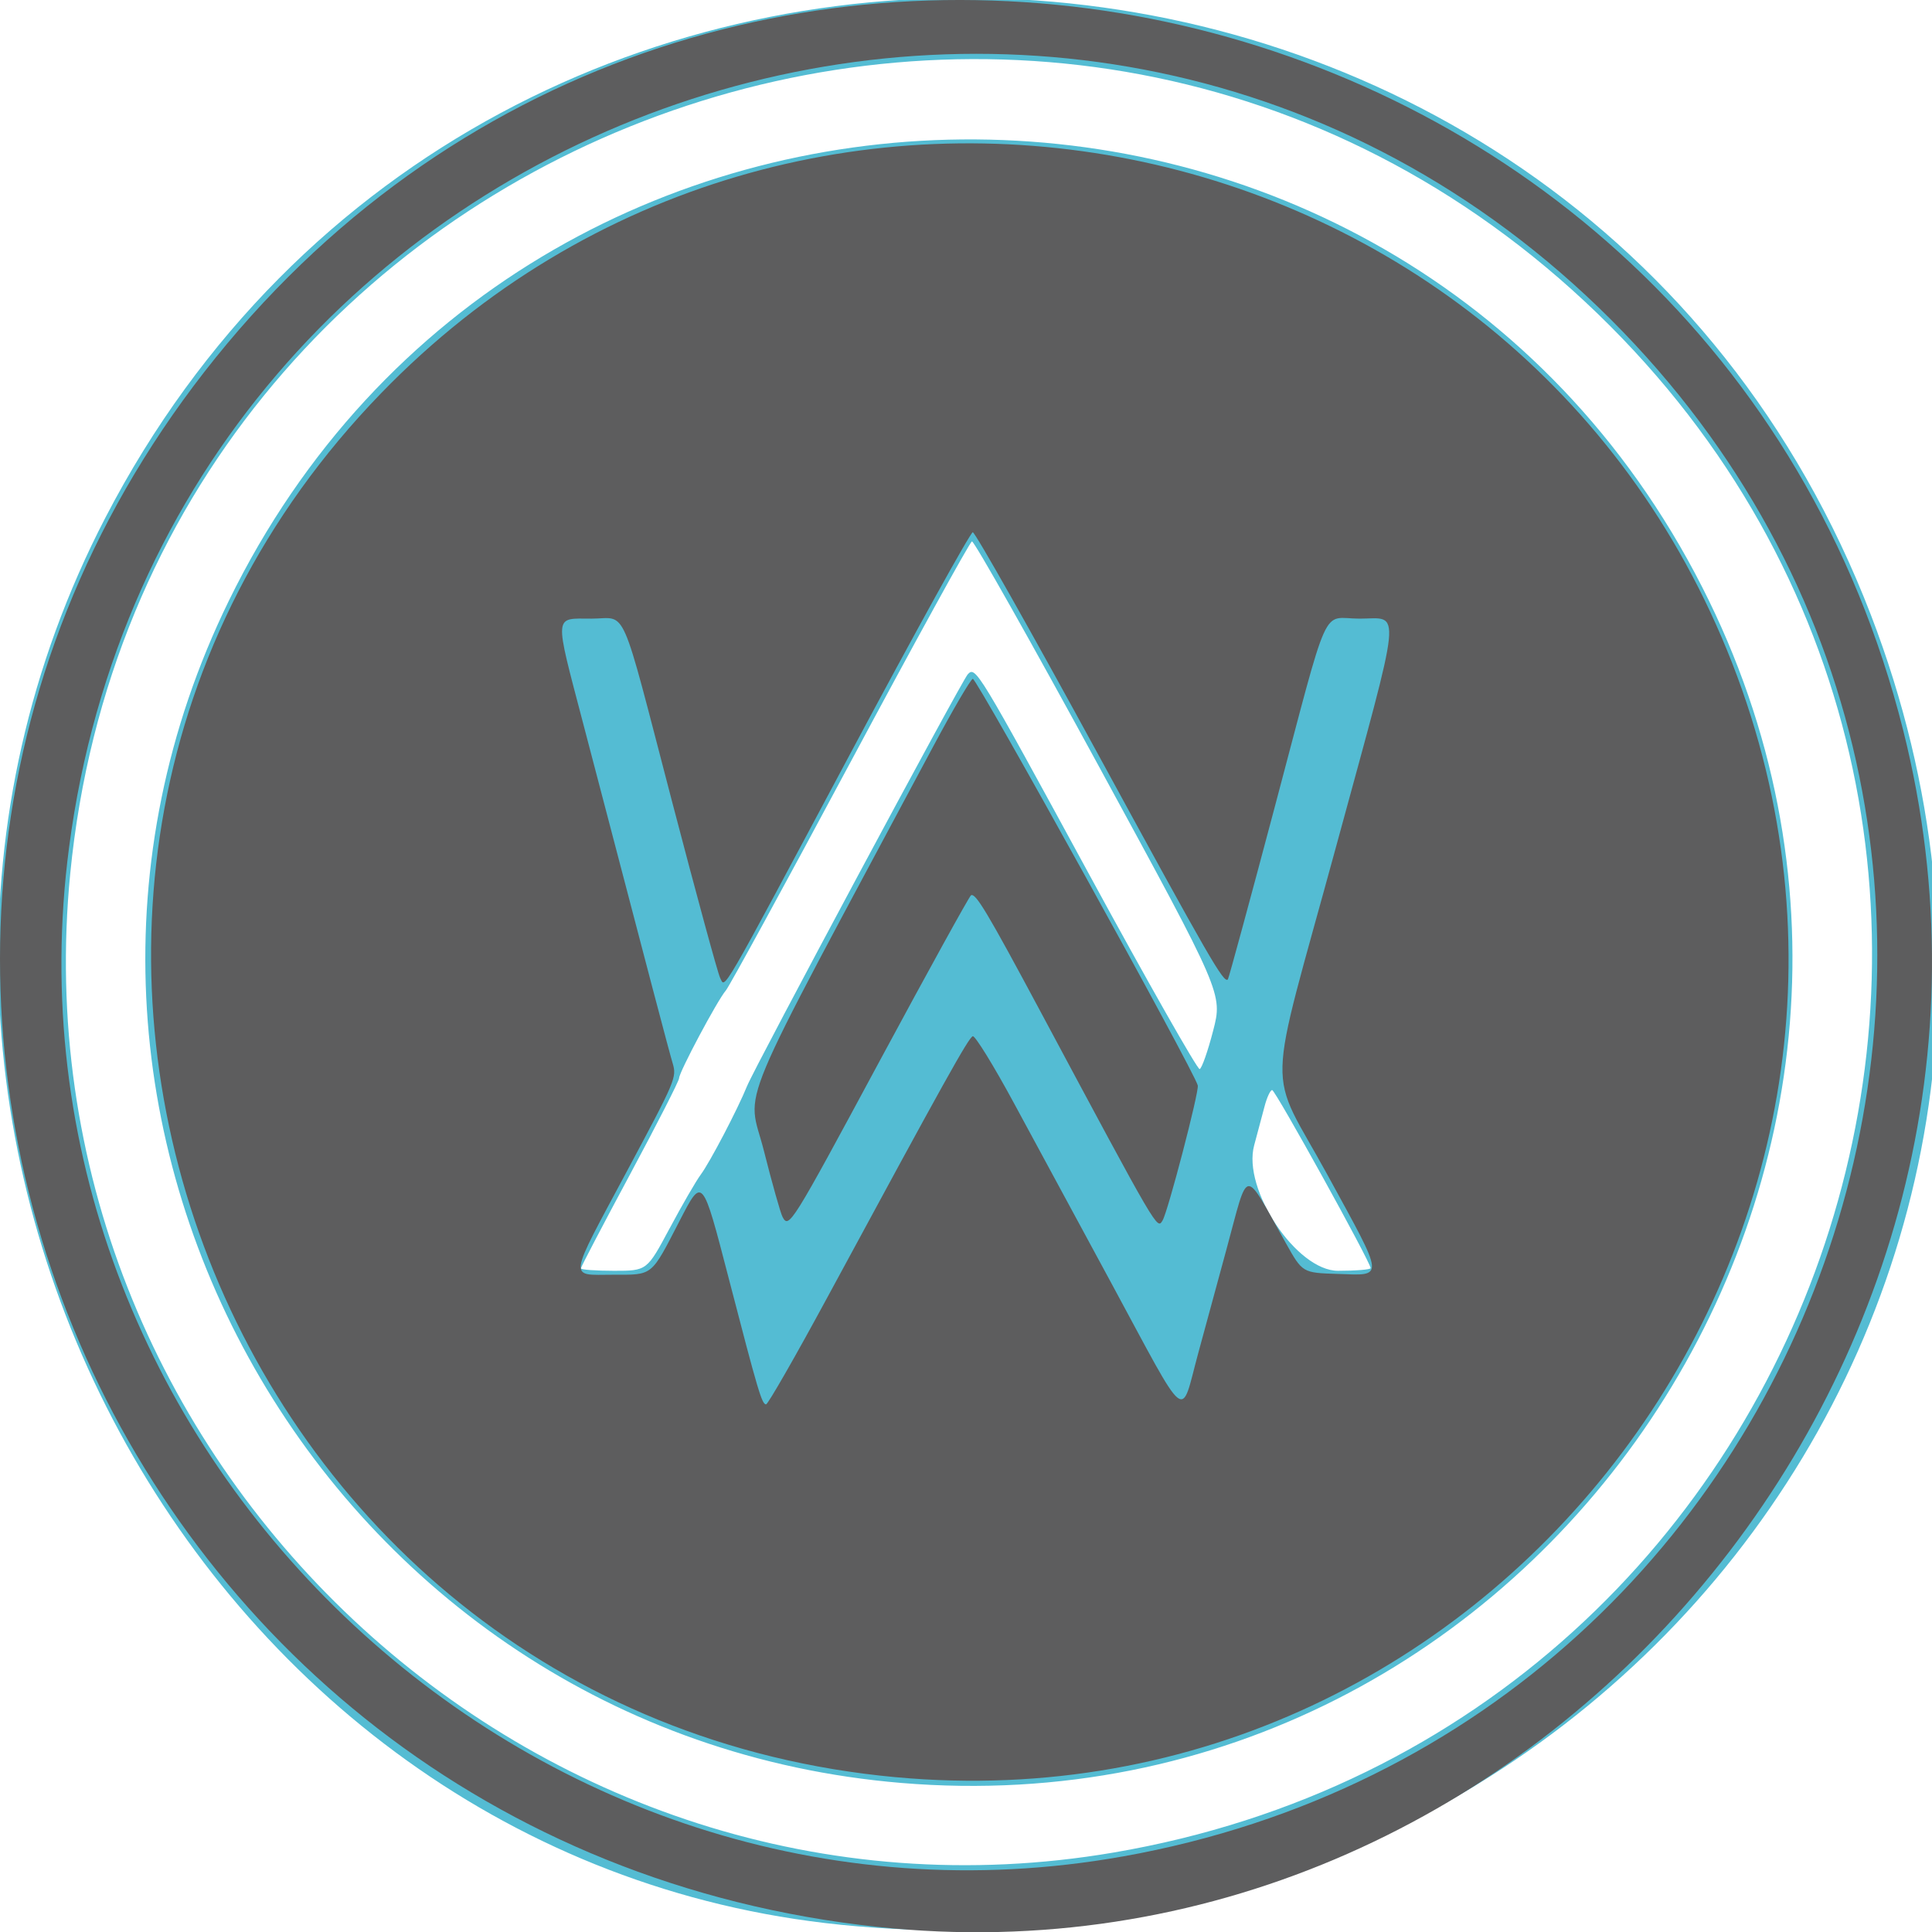 <?xml version="1.0" encoding="UTF-8" standalone="no"?>
<!-- Created with Inkscape (http://www.inkscape.org/) -->

<svg
   xmlns:dc="http://purl.org/dc/elements/1.1/"
   xmlns:cc="http://creativecommons.org/ns#"
   xmlns:rdf="http://www.w3.org/1999/02/22-rdf-syntax-ns#"
   xmlns:svg="http://www.w3.org/2000/svg"
   xmlns="http://www.w3.org/2000/svg"
   xmlns:sodipodi="http://sodipodi.sourceforge.net/DTD/sodipodi-0.dtd"
   xmlns:inkscape="http://www.inkscape.org/namespaces/inkscape"
   id="svg2"
   version="1.1"
   inkscape:version="0.91 r13725"
   width="80.046"
   height="80.057"
   viewBox="0 0 80.046 80.057"
   sodipodi:docname="kedai-kosim-logo-lingkaran.svg">
  <sodipodi:namedview
     pagecolor="#ffffff"
     bordercolor="#666666"
     borderopacity="1"
     objecttolerance="10"
     gridtolerance="10"
     guidetolerance="10"
     inkscape:pageopacity="0"
     inkscape:pageshadow="2"
     inkscape:window-width="1366"
     inkscape:window-height="705"
     id="namedview4"
     showgrid="false"
     inkscape:zoom="4.17193"
     inkscape:cx="88.054378"
     inkscape:cy="35.619865"
     inkscape:window-x="0"
     inkscape:window-y="30"
     inkscape:window-maximized="1"
     inkscape:current-layer="svg2"
     fit-margin-top="0"
     fit-margin-left="0"
     fit-margin-right="0"
     fit-margin-bottom="0" />
  <defs
     id="defs6" />
  <path
     inkscape:connector-curvature="0"
     id="path3441"
     d="M 34.812,79.744 C 7.782,77.014 -8.396,46.037 4.366,21.448 20.215,-9.087 65.16,-6.618 77.51,25.467 c 10.967,28.492 -11.775,57.401 -42.698,54.278 z m 11.313,-2.988 c 30.345,-5.164 42.09,-42.449 20.081,-63.747 C 43.74,-8.73 5.968,5.101 2.911,36.186 0.52,60.492 22.184,80.83 46.124,76.756 Z m -8.79,-2.886 C 13.51,71.88 -1.011,46.338 9.485,24.883 21.822,-0.335 57.802,-0.662 70.526,24.327 c 12.074,23.713 -6.712,51.755 -33.191,49.543 z m -9.594,-22.97 c 0.513,-0.962 1.096,-1.97 1.295,-2.238 0.382,-0.516 1.526,-2.703 1.915,-3.662 0.332,-0.818 8.9,-16.805 9.145,-17.062 0.326,-0.344 0.392,-0.236 5.052,8.33 2.417,4.443 4.468,8.055 4.556,8.026 0.089,-0.029 0.34,-0.743 0.558,-1.587 0.397,-1.534 0.397,-1.534 -4.719,-10.929 -2.814,-5.167 -5.187,-9.373 -5.274,-9.347 -0.087,0.027 -2.358,4.156 -5.047,9.177 -2.689,5.021 -5.006,9.264 -5.149,9.429 -0.349,0.404 -1.936,3.382 -1.936,3.633 0,0.109 -0.916,1.905 -2.035,3.99 -1.119,2.085 -2.035,3.836 -2.035,3.891 0,0.055 0.616,0.1 1.369,0.1 1.369,0 1.369,0 2.303,-1.75 z m 29.046,1.639 c 0,-0.239 -3.947,-7.376 -4.079,-7.376 -0.077,0 -0.221,0.311 -0.319,0.692 -0.099,0.38 -0.29,1.099 -0.426,1.596 -0.498,1.827 1.755,5.2 3.473,5.2 0.744,0 1.352,-0.05 1.352,-0.111 z"
     style="fill:#54bcd3" />
  <path
     inkscape:connector-curvature="0"
     id="path3435"
     d="M 36.384,79.838 C 4.108,76.386 -11.275,38.97 9.412,14.237 30.275,-10.704 70.925,-1.319 78.856,30.27 c 6.654,26.505 -15.572,52.444 -42.472,49.567 z m 10.133,-2.921 c 30.064,-5.366 41.755,-42.149 20.236,-63.667 C 44.71,-8.794 6.915,4.144 2.86,35.121 -0.386,59.911 21.956,81.3 46.516,76.916 Z m -9.4,-3.284 C 8.832,71.022 -3.951,36.657 15.788,16.294 32.999,-1.462 62.801,4.49 71.767,27.474 c 9.118,23.372 -9.715,48.46 -34.651,46.158 z m -2.837,-19.882 c 4.873,-9.007 5.852,-10.765 6.024,-10.818 0.096,-0.03 0.861,1.21 1.698,2.757 0.838,1.547 2.651,4.9 4.031,7.451 3.253,6.018 2.856,5.696 3.61,2.93 0.28,-1.03 0.808,-2.971 1.173,-4.314 0.939,-3.456 0.677,-3.43 2.464,-0.244 0.685,1.221 0.685,1.221 2.135,1.268 1.955,0.064 1.976,0.274 -0.399,-4.074 -2.542,-4.654 -2.587,-2.888 0.342,-13.636 2.789,-10.237 2.707,-9.44 0.969,-9.44 -1.612,0 -1.189,-0.94 -3.513,7.809 -1.034,3.892 -1.907,7.104 -1.941,7.138 -0.171,0.171 -0.736,-0.81 -5.378,-9.327 -2.758,-5.061 -5.094,-9.2 -5.191,-9.199 -0.096,0.001 -2.373,4.114 -5.058,9.14 -5.52,10.328 -5.186,9.753 -5.411,9.321 -0.09,-0.173 -0.987,-3.464 -1.993,-7.313 -2.193,-8.394 -1.829,-7.569 -3.335,-7.569 -1.576,0 -1.554,-0.273 -0.344,4.349 2.861,10.931 3.543,13.522 3.707,14.074 0.173,0.585 0.127,0.694 -1.879,4.44 -2.49,4.648 -2.444,4.32 -0.603,4.32 1.685,0 1.568,0.095 2.772,-2.238 0.945,-1.831 0.934,-1.845 2.025,2.36 1.224,4.718 1.381,5.249 1.554,5.249 0.078,0 1.222,-1.996 2.542,-4.436 z m -1.86,-3.337 c -0.083,-0.157 -0.431,-1.39 -0.772,-2.741 -0.686,-2.713 -1.411,-0.981 7.012,-16.738 0.81,-1.515 1.55,-2.78 1.644,-2.811 0.154,-0.051 9.184,16.27 9.322,16.849 0.061,0.254 -1.239,5.237 -1.459,5.593 -0.231,0.374 -0.146,0.521 -5.059,-8.657 -2.206,-4.121 -2.69,-4.93 -2.879,-4.814 -0.072,0.045 -1.769,3.124 -3.772,6.842 -3.691,6.856 -3.77,6.982 -4.038,6.476 z"
     style="fill:#5d5d5e" />
</svg>
